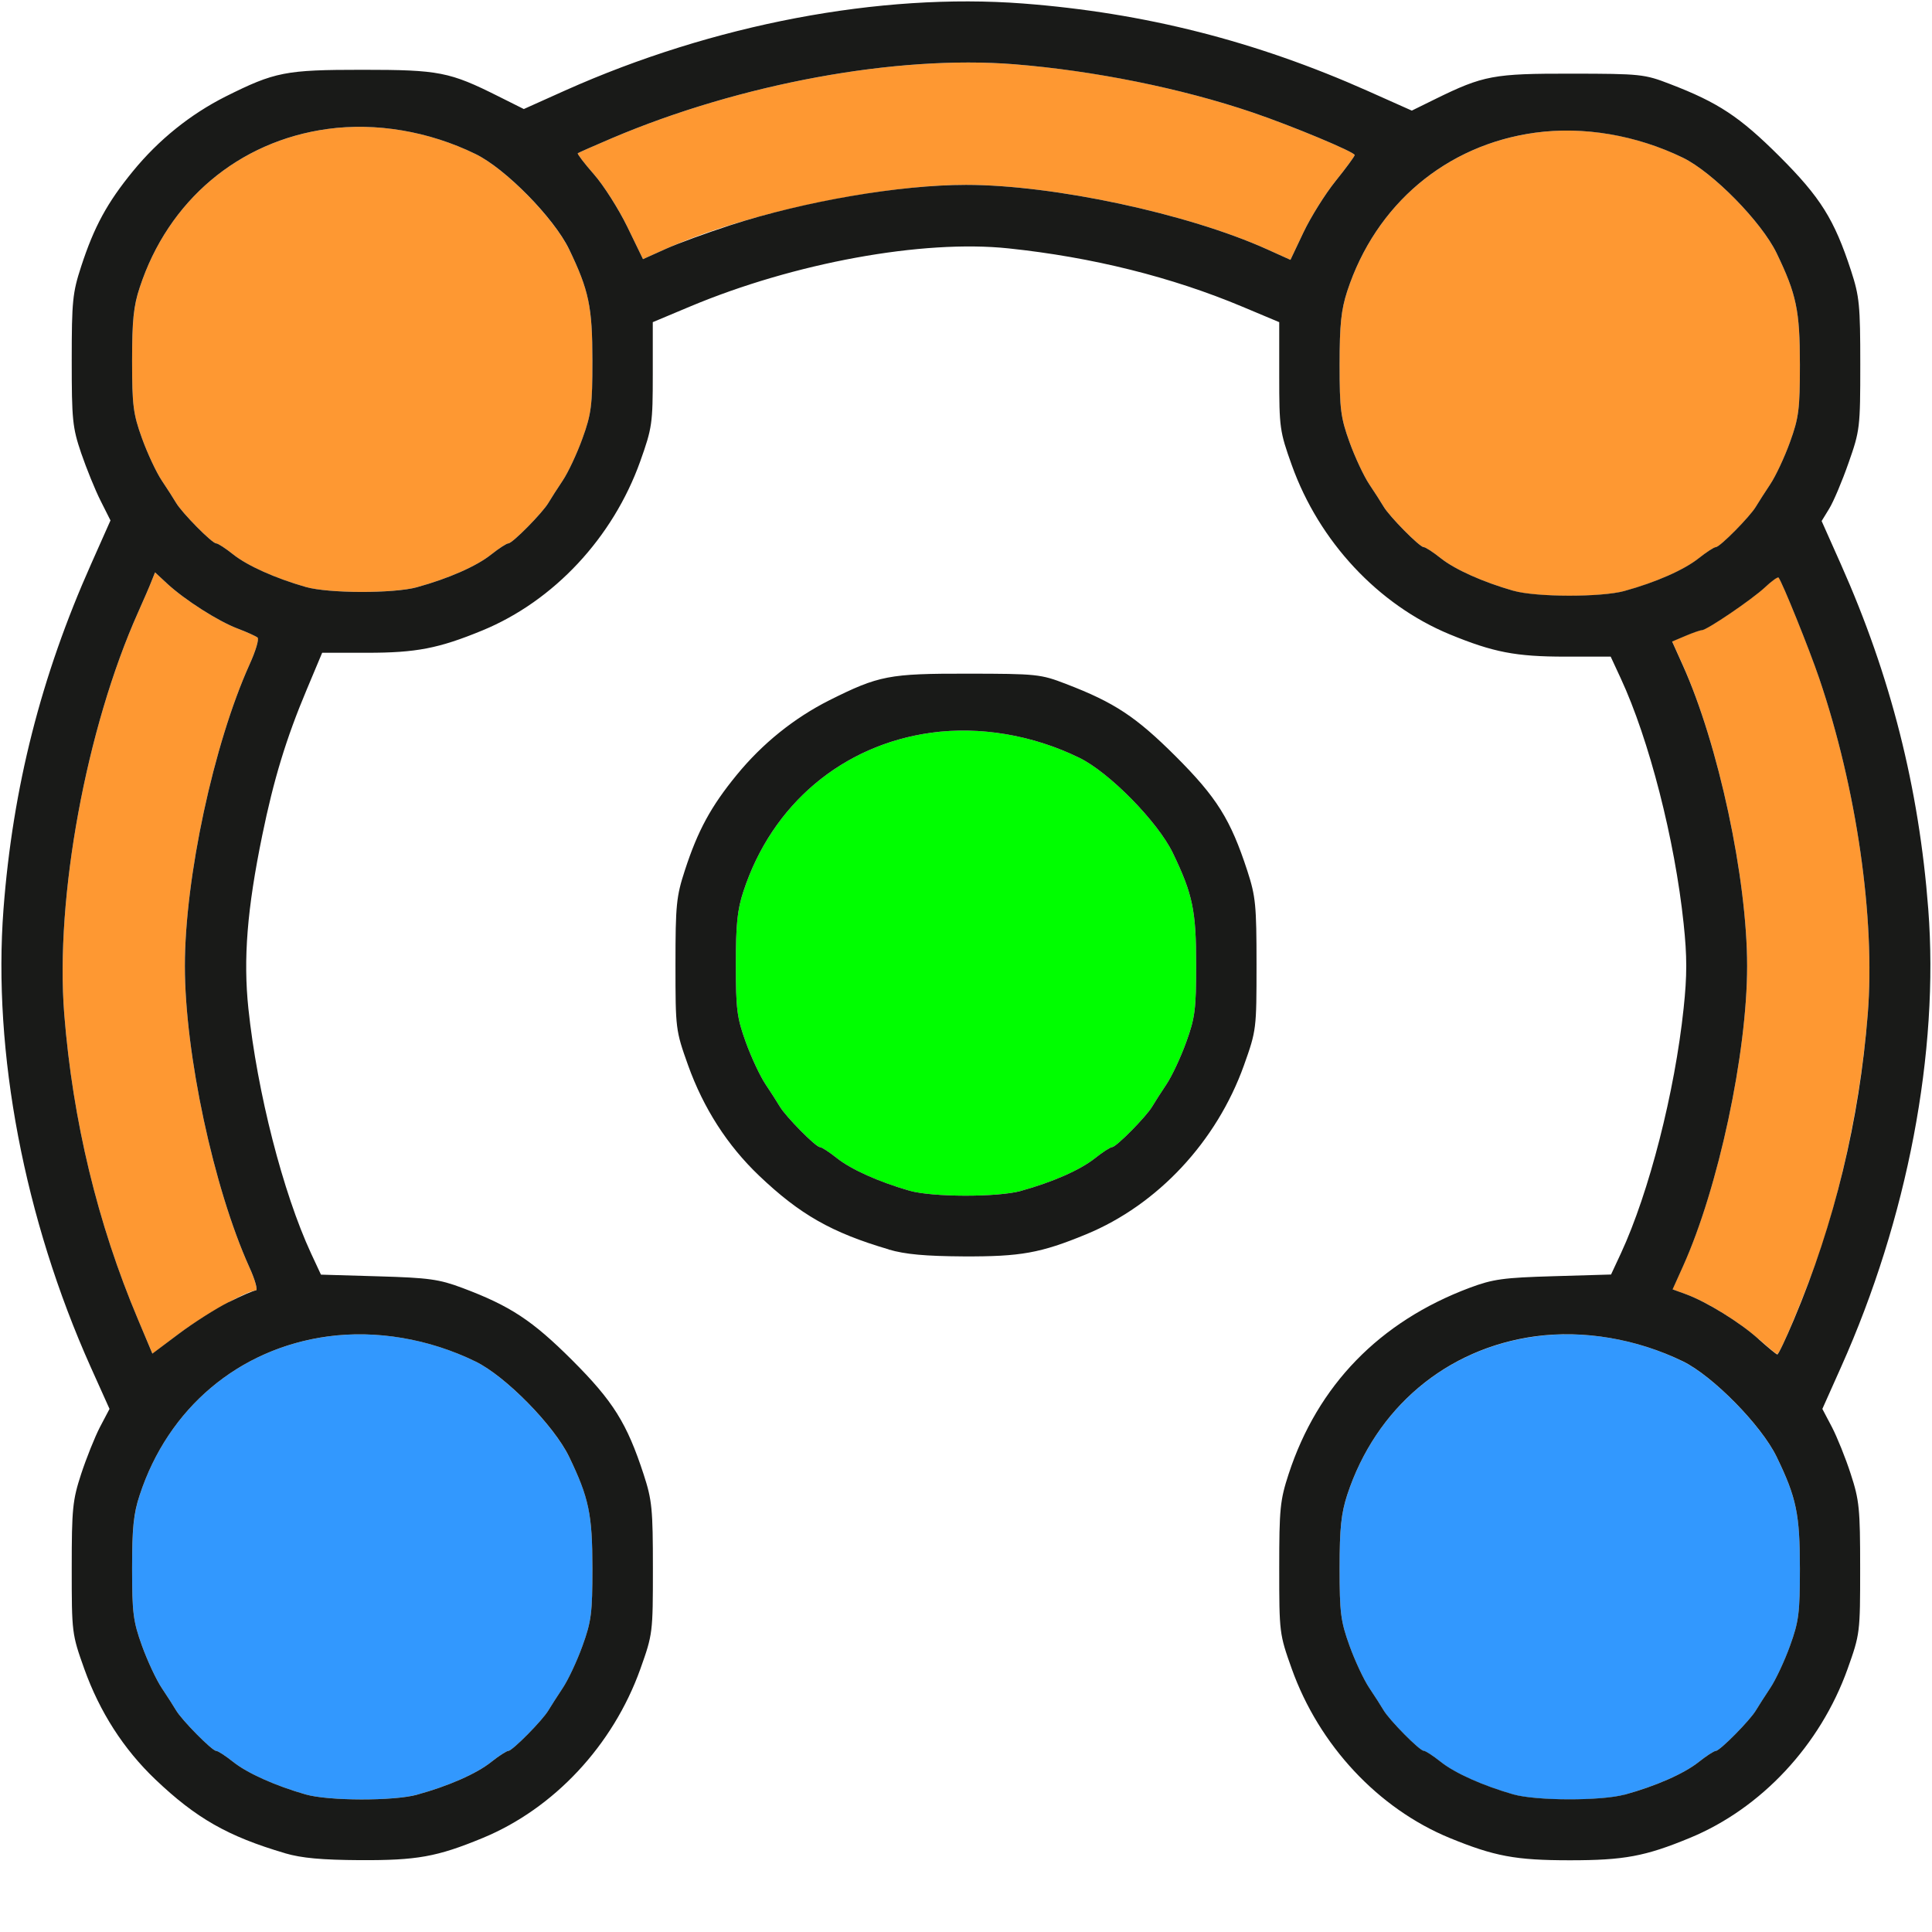 <?xml version="1.0" encoding="UTF-8" standalone="no"?>
<!-- Created with Inkscape (http://www.inkscape.org/) -->

<svg
   version="1.1"
   id="svg2"
   width="1600"
   height="1600"
   viewBox="0 0 1600 1600"
   sodipodi:docname="togglecaps_default.svg"
   inkscape:version="1.2.2 (732a01da63, 2022-12-09)"
   xmlns:inkscape="http://www.inkscape.org/namespaces/inkscape"
   xmlns:sodipodi="http://sodipodi.sourceforge.net/DTD/sodipodi-0.dtd"
   xmlns="http://www.w3.org/2000/svg"
   xmlns:svg="http://www.w3.org/2000/svg"
   xmlns:rdf="http://www.w3.org/1999/02/22-rdf-syntax-ns#"
   xmlns:cc="http://creativecommons.org/ns#"
   xmlns:dc="http://purl.org/dc/elements/1.1/">
  <defs
     id="defs6" />
  <sodipodi:namedview
     pagecolor="#808080"
     bordercolor="#666666"
     borderopacity="1"
     objecttolerance="10"
     gridtolerance="10"
     guidetolerance="10"
     inkscape:pageopacity="0"
     inkscape:pageshadow="2"
     inkscape:window-width="1993"
     inkscape:window-height="1009"
     id="namedview4"
     showgrid="false"
     inkscape:zoom="0.5"
     inkscape:cx="9"
     inkscape:cy="8"
     inkscape:window-x="-8"
     inkscape:window-y="-8"
     inkscape:window-maximized="1"
     inkscape:current-layer="TOGGLECAPS_DEFAULT"
     inkscape:showpageshadow="0"
     inkscape:pagecheckerboard="true"
     inkscape:deskcolor="#d1d1d1" />
  <g
     id="TOGGLECAPS_DEFAULT"
     transform="matrix(100,0,0,100,0,4.9999997e-5)"
     style="stroke-width:0.011">
    <path
       style="fill:none;stroke-width:0"
       d="M 0.004,12.133 C 0.007,9.713 0.019,8.388 0.036,8.594 c 0.072,0.88 0.332,1.869 0.716,2.728 l 0.155,0.347 -0.079,0.15 c -0.043,0.083 -0.114,0.258 -0.156,0.389 -0.071,0.217 -0.078,0.287 -0.078,0.78 0,0.535 0.001,0.545 0.104,0.834 C 0.924,14.453 1.413,14.977 2.005,15.221 2.376,15.374 2.551,15.406 3,15.406 c 0.449,0 0.624,-0.033 0.995,-0.185 C 4.587,14.977 5.076,14.453 5.302,13.821 5.405,13.532 5.406,13.522 5.406,12.987 5.406,12.497 5.399,12.423 5.33,12.211 5.191,11.785 5.077,11.603 4.737,11.264 4.407,10.934 4.225,10.814 3.828,10.665 3.636,10.593 3.551,10.582 3.134,10.57 l -0.476,-0.014 -0.082,-0.176 C 2.343,9.877 2.13,9.045 2.057,8.352 1.982,7.641 2.176,6.577 2.54,5.711 L 2.668,5.406 h 0.372 c 0.406,0 0.593,-0.036 0.954,-0.185 C 4.587,4.977 5.076,4.453 5.302,3.821 5.401,3.543 5.406,3.507 5.406,3.098 V 2.668 l 0.305,-0.128 c 0.586,-0.246 1.243,-0.41 1.938,-0.483 0.711,-0.075 1.774,0.12 2.641,0.483 l 0.305,0.128 V 3.114 c 0,0.427 0.004,0.459 0.104,0.738 0.226,0.632 0.715,1.156 1.307,1.4 C 12.368,5.402 12.553,5.438 12.963,5.438 h 0.376 l 0.083,0.18 c 0.235,0.506 0.447,1.336 0.521,2.031 0.029,0.272 0.029,0.431 0,0.703 -0.073,0.693 -0.286,1.525 -0.519,2.028 l -0.082,0.176 -0.476,0.014 c -0.417,0.012 -0.503,0.024 -0.695,0.096 -0.448,0.168 -0.785,0.405 -1.068,0.75 -0.215,0.262 -0.323,0.461 -0.431,0.792 -0.071,0.217 -0.078,0.287 -0.078,0.78 0,0.535 0.001,0.545 0.104,0.834 0.226,0.632 0.715,1.156 1.307,1.4 0.37,0.153 0.545,0.185 0.995,0.185 0.449,0 0.624,-0.033 0.995,-0.185 0.592,-0.244 1.081,-0.768 1.307,-1.4 0.103,-0.289 0.104,-0.299 0.104,-0.834 0,-0.492 -0.007,-0.563 -0.078,-0.78 C 15.286,12.076 15.215,11.901 15.172,11.819 l -0.079,-0.15 0.155,-0.347 c 0.384,-0.858 0.644,-1.848 0.716,-2.728 0.017,-0.205 0.028,1.119 0.031,3.539 L 16,16 H 8 0 Z M 8.591,10.36 C 8.849,10.293 9.197,10.144 9.368,10.026 9.797,9.73 10.13,9.301 10.302,8.821 10.405,8.532 10.406,8.522 10.406,7.987 10.406,7.497 10.399,7.423 10.33,7.211 10.191,6.785 10.077,6.603 9.737,6.264 9.408,5.935 9.23,5.818 8.828,5.663 8.619,5.583 8.584,5.58 8.016,5.579 7.361,5.578 7.279,5.594 6.867,5.8 6.576,5.947 6.314,6.157 6.1,6.419 5.888,6.678 5.779,6.878 5.672,7.207 5.601,7.424 5.594,7.495 5.594,7.987 c 0,0.535 0.001,0.545 0.104,0.834 0.127,0.356 0.325,0.664 0.588,0.915 0.338,0.322 0.601,0.472 1.073,0.611 0.247,0.073 0.973,0.081 1.232,0.013 z M 0.004,3.867 0,0 3.867,0.004 C 6.287,0.007 7.612,0.019 7.406,0.036 6.528,0.107 5.537,0.367 4.682,0.75 L 4.338,0.904 4.13,0.799 C 3.723,0.595 3.637,0.578 3,0.578 2.363,0.578 2.277,0.595 1.867,0.8 1.576,0.947 1.314,1.157 1.1,1.419 0.888,1.678 0.779,1.878 0.672,2.207 0.601,2.424 0.594,2.495 0.594,2.983 c 0,0.492 0.007,0.557 0.079,0.769 0.043,0.128 0.116,0.305 0.161,0.395 l 0.082,0.163 -0.16,0.36 C 0.364,5.546 0.108,6.523 0.036,7.406 0.019,7.612 0.007,6.287 0.004,3.867 Z m 15.954,3.531 C 15.908,6.584 15.639,5.554 15.246,4.673 l -0.159,-0.357 0.063,-0.103 c 0.035,-0.057 0.106,-0.227 0.16,-0.379 0.094,-0.268 0.097,-0.292 0.097,-0.816 0,-0.488 -0.007,-0.563 -0.076,-0.774 C 15.191,1.817 15.077,1.635 14.737,1.295 14.408,0.967 14.23,0.849 13.828,0.695 c -0.209,-0.08 -0.244,-0.084 -0.812,-0.085 -0.648,-7.8156e-4 -0.73,0.014 -1.131,0.211 L 11.692,0.916 11.331,0.755 C 10.454,0.364 9.477,0.108 8.594,0.036 8.388,0.019 9.713,0.007 12.133,0.004 L 16,0 v 3.859 c 0,2.123 -0.005,3.859 -0.011,3.859 -0.006,0 -0.02,-0.144 -0.031,-0.32 z"
       id="path827"
       inkscape:connector-curvature="0" />
    <path
       style="fill:#3298fe;stroke-width:0"
       d="M 2.531,14.861 C 2.28,14.789 2.049,14.686 1.932,14.592 1.868,14.541 1.804,14.5 1.79,14.5 1.756,14.5 1.506,14.246 1.458,14.164 1.438,14.13 1.385,14.047 1.34,13.98 1.295,13.913 1.221,13.755 1.176,13.63 1.103,13.428 1.094,13.357 1.094,12.988 c 0,-0.332 0.013,-0.453 0.063,-0.607 0.236,-0.72 0.82,-1.212 1.557,-1.313 0.4,-0.055 0.839,0.019 1.223,0.207 0.248,0.121 0.65,0.53 0.776,0.79 0.165,0.34 0.193,0.475 0.193,0.926 3.125e-4,0.367 -0.009,0.437 -0.082,0.64 -0.045,0.125 -0.119,0.283 -0.164,0.35 -0.045,0.067 -0.098,0.15 -0.118,0.184 C 4.494,14.246 4.244,14.5 4.21,14.5 c -0.015,0 -0.078,0.041 -0.142,0.092 -0.122,0.097 -0.356,0.2 -0.615,0.271 -0.194,0.053 -0.733,0.052 -0.922,-0.002 z m 10,0 C 12.28,14.789 12.049,14.686 11.932,14.592 11.868,14.541 11.804,14.5 11.79,14.5 c -0.033,0 -0.284,-0.254 -0.332,-0.336 -0.02,-0.034 -0.073,-0.116 -0.118,-0.184 -0.045,-0.067 -0.119,-0.225 -0.164,-0.35 -0.073,-0.202 -0.082,-0.273 -0.082,-0.642 0,-0.332 0.013,-0.453 0.063,-0.607 0.236,-0.72 0.82,-1.212 1.557,-1.313 0.4,-0.055 0.839,0.019 1.223,0.207 0.248,0.121 0.65,0.53 0.776,0.79 0.165,0.34 0.193,0.475 0.193,0.926 3.12e-4,0.367 -0.009,0.437 -0.082,0.64 -0.045,0.125 -0.119,0.283 -0.164,0.35 -0.045,0.067 -0.098,0.15 -0.118,0.184 C 14.494,14.246 14.244,14.5 14.21,14.5 c -0.015,0 -0.078,0.041 -0.142,0.092 -0.122,0.097 -0.356,0.2 -0.615,0.271 -0.194,0.053 -0.733,0.052 -0.922,-0.002 z"
       id="path825"
       inkscape:connector-curvature="0" />
    <path
       style="fill:#fe9832;stroke-width:0"
       d="M 1.142,10.926 C 0.808,10.134 0.602,9.28 0.532,8.398 0.456,7.433 0.714,6.031 1.144,5.07 1.188,4.971 1.238,4.857 1.254,4.815 l 0.03,-0.075 0.1,0.093 c 0.146,0.135 0.423,0.312 0.585,0.373 0.077,0.029 0.151,0.063 0.165,0.074 0.013,0.011 -0.017,0.111 -0.067,0.222 C 1.769,6.162 1.531,7.271 1.531,8 c 0,0.726 0.238,1.837 0.533,2.492 0.048,0.107 0.073,0.195 0.055,0.195 -0.07,0 -0.425,0.2 -0.636,0.358 L 1.263,11.211 Z M 14.563,11.09 c -0.154,-0.139 -0.431,-0.311 -0.602,-0.372 l -0.11,-0.04 0.086,-0.191 C 14.231,9.837 14.469,8.724 14.469,8 c 0,-0.727 -0.238,-1.837 -0.533,-2.493 l -0.088,-0.196 0.111,-0.047 c 0.061,-0.026 0.122,-0.047 0.135,-0.047 0.04,0 0.416,-0.255 0.523,-0.355 0.056,-0.052 0.106,-0.088 0.112,-0.081 0.03,0.036 0.255,0.593 0.337,0.835 0.309,0.91 0.465,1.988 0.402,2.78 -0.052,0.661 -0.199,1.385 -0.4,1.977 -0.106,0.311 -0.327,0.844 -0.349,0.842 -0.009,-6.62e-4 -0.078,-0.058 -0.155,-0.127 z M 12.531,4.892 C 12.28,4.82 12.049,4.717 11.932,4.623 11.868,4.573 11.804,4.531 11.79,4.531 c -0.033,0 -0.284,-0.254 -0.332,-0.336 -0.02,-0.034 -0.073,-0.116 -0.118,-0.184 -0.045,-0.067 -0.119,-0.225 -0.164,-0.35 -0.073,-0.202 -0.082,-0.273 -0.082,-0.642 0,-0.332 0.013,-0.453 0.063,-0.607 0.236,-0.72 0.82,-1.212 1.557,-1.313 0.4,-0.055 0.839,0.019 1.223,0.207 0.248,0.121 0.65,0.53 0.776,0.79 0.165,0.34 0.193,0.475 0.193,0.926 3.12e-4,0.367 -0.009,0.437 -0.082,0.64 -0.045,0.125 -0.119,0.283 -0.164,0.35 -0.045,0.067 -0.098,0.15 -0.118,0.184 -0.048,0.082 -0.299,0.336 -0.332,0.336 -0.015,0 -0.078,0.041 -0.142,0.092 -0.122,0.097 -0.356,0.2 -0.615,0.271 -0.194,0.053 -0.733,0.052 -0.922,-0.002 z m -10,-0.031 C 2.28,4.789 2.049,4.686 1.932,4.592 1.868,4.541 1.804,4.5 1.79,4.5 1.756,4.5 1.506,4.246 1.458,4.164 1.438,4.13 1.385,4.047 1.34,3.98 1.295,3.913 1.221,3.755 1.176,3.63 1.103,3.428 1.094,3.357 1.094,2.988 c 0,-0.332 0.013,-0.453 0.063,-0.607 0.236,-0.72 0.82,-1.212 1.557,-1.313 0.4,-0.055 0.839,0.019 1.223,0.207 0.248,0.121 0.65,0.53 0.776,0.79 0.165,0.34 0.193,0.475 0.193,0.926 3.125e-4,0.367 -0.009,0.437 -0.082,0.64 C 4.779,3.755 4.705,3.913 4.66,3.98 4.615,4.047 4.562,4.13 4.542,4.164 4.494,4.246 4.244,4.5 4.21,4.5 4.196,4.5 4.132,4.541 4.068,4.592 3.947,4.689 3.712,4.792 3.453,4.863 3.259,4.916 2.721,4.915 2.531,4.861 Z m 2.664,-2.983 C 5.124,1.73 4.999,1.535 4.919,1.444 4.839,1.353 4.779,1.274 4.785,1.269 4.792,1.264 4.92,1.207 5.071,1.143 6.134,0.692 7.424,0.455 8.398,0.532 c 0.661,0.052 1.385,0.199 1.977,0.4 0.324,0.11 0.844,0.327 0.844,0.352 3.1e-5,0.01 -0.071,0.107 -0.158,0.215 -0.087,0.108 -0.206,0.299 -0.266,0.425 l -0.108,0.228 -0.195,-0.088 C 9.837,1.769 8.726,1.531 8,1.531 c -0.723,0 -1.837,0.238 -2.486,0.53 l -0.189,0.085 z"
       id="path823"
       inkscape:connector-curvature="0" />
    <path
       style="fill:#00fe00;stroke-width:0"
       d="M 7.531,9.861 C 7.28,9.789 7.049,9.686 6.932,9.592 6.868,9.541 6.804,9.5 6.79,9.5 6.756,9.5 6.506,9.246 6.458,9.164 6.438,9.13 6.385,9.047 6.34,8.98 6.295,8.913 6.221,8.755 6.176,8.63 6.103,8.428 6.094,8.357 6.094,7.988 6.094,7.656 6.106,7.534 6.157,7.381 6.393,6.661 6.977,6.169 7.713,6.068 8.114,6.013 8.552,6.087 8.937,6.275 9.185,6.395 9.587,6.804 9.713,7.064 9.877,7.405 9.906,7.539 9.906,7.99 9.906,8.357 9.897,8.428 9.824,8.63 9.779,8.755 9.705,8.913 9.66,8.98 9.615,9.047 9.562,9.13 9.542,9.164 9.494,9.246 9.244,9.5 9.21,9.5 9.196,9.5 9.132,9.541 9.068,9.592 8.947,9.689 8.712,9.792 8.453,9.863 8.259,9.916 7.721,9.915 7.531,9.861 Z"
       id="path821"
       inkscape:connector-curvature="0" />
    <path
       style="fill:#191a18;stroke-width:0"
       d="M 2.359,15.347 C 1.887,15.208 1.624,15.058 1.286,14.736 1.023,14.485 0.826,14.178 0.698,13.821 0.595,13.532 0.594,13.522 0.594,12.987 c 0,-0.492 0.007,-0.563 0.078,-0.78 0.043,-0.131 0.113,-0.306 0.156,-0.389 L 0.907,11.668 0.751,11.321 C 0.201,10.093 -0.061,8.714 0.029,7.528 0.106,6.522 0.34,5.6 0.755,4.67 L 0.915,4.31 0.833,4.147 C 0.788,4.058 0.716,3.88 0.672,3.752 0.6,3.54 0.594,3.475 0.594,2.983 0.594,2.495 0.601,2.424 0.672,2.207 0.779,1.878 0.888,1.678 1.1,1.419 1.314,1.157 1.576,0.947 1.867,0.8 2.277,0.595 2.363,0.578 3,0.578 c 0.637,0 0.723,0.017 1.13,0.221 l 0.208,0.104 0.343,-0.154 C 5.907,0.201 7.288,-0.061 8.472,0.029 9.478,0.106 10.4,0.34 11.331,0.755 l 0.361,0.161 0.193,-0.095 c 0.401,-0.197 0.483,-0.212 1.131,-0.211 0.568,6.8562e-4 0.603,0.004 0.812,0.085 0.402,0.154 0.58,0.272 0.909,0.6 0.34,0.34 0.454,0.522 0.593,0.948 0.069,0.212 0.076,0.286 0.076,0.774 0,0.524 -0.003,0.549 -0.097,0.816 -0.053,0.152 -0.125,0.322 -0.16,0.379 l -0.063,0.103 0.159,0.357 c 0.413,0.927 0.647,1.851 0.724,2.856 0.091,1.185 -0.172,2.564 -0.722,3.793 l -0.155,0.347 0.079,0.15 c 0.043,0.083 0.114,0.258 0.156,0.389 0.071,0.217 0.078,0.287 0.078,0.78 0,0.535 -0.001,0.545 -0.104,0.834 -0.226,0.632 -0.715,1.156 -1.307,1.4 C 13.624,15.374 13.449,15.406 13,15.406 c -0.449,0 -0.624,-0.033 -0.995,-0.185 -0.592,-0.244 -1.081,-0.768 -1.307,-1.4 -0.103,-0.289 -0.104,-0.299 -0.104,-0.834 0,-0.492 0.007,-0.563 0.078,-0.78 0.24,-0.734 0.752,-1.262 1.499,-1.542 0.193,-0.072 0.278,-0.084 0.695,-0.096 l 0.476,-0.014 0.082,-0.176 c 0.233,-0.503 0.446,-1.335 0.519,-2.028 0.029,-0.272 0.029,-0.431 0,-0.703 -0.073,-0.695 -0.286,-1.525 -0.521,-2.031 L 13.339,5.438 h -0.376 c -0.41,0 -0.596,-0.036 -0.958,-0.185 C 11.413,5.008 10.924,4.484 10.698,3.852 10.598,3.573 10.594,3.541 10.594,3.114 V 2.668 L 10.289,2.54 C 9.703,2.294 9.046,2.13 8.352,2.057 7.641,1.982 6.577,2.176 5.711,2.54 L 5.406,2.668 V 3.098 c 0,0.409 -0.005,0.445 -0.104,0.723 C 5.076,4.453 4.587,4.977 3.995,5.221 3.633,5.37 3.447,5.406 3.04,5.406 H 2.668 L 2.54,5.711 C 2.369,6.117 2.266,6.458 2.172,6.917 2.046,7.53 2.014,7.941 2.057,8.352 c 0.073,0.693 0.286,1.525 0.519,2.028 l 0.082,0.176 0.476,0.014 c 0.417,0.012 0.503,0.024 0.695,0.096 0.397,0.149 0.579,0.269 0.909,0.598 0.34,0.34 0.454,0.522 0.593,0.948 0.069,0.212 0.076,0.286 0.076,0.776 0,0.535 -0.001,0.545 -0.104,0.834 -0.226,0.632 -0.715,1.156 -1.307,1.4 -0.378,0.156 -0.543,0.185 -1.015,0.183 -0.317,-0.002 -0.483,-0.017 -0.62,-0.057 z m 1.094,-0.484 C 3.712,14.792 3.947,14.689 4.068,14.592 4.132,14.541 4.196,14.5 4.21,14.5 c 0.033,0 0.284,-0.254 0.332,-0.336 0.02,-0.034 0.073,-0.116 0.118,-0.184 0.045,-0.067 0.119,-0.225 0.164,-0.35 0.073,-0.202 0.082,-0.273 0.082,-0.64 C 4.906,12.539 4.877,12.405 4.713,12.064 4.587,11.804 4.185,11.395 3.937,11.275 3.552,11.087 3.114,11.013 2.713,11.068 1.977,11.169 1.393,11.661 1.157,12.381 1.106,12.534 1.094,12.656 1.094,12.988 c 0,0.369 0.009,0.44 0.082,0.642 0.045,0.125 0.119,0.283 0.164,0.35 0.045,0.067 0.098,0.15 0.118,0.184 0.048,0.082 0.299,0.336 0.332,0.336 0.015,0 0.078,0.041 0.142,0.092 0.118,0.094 0.349,0.197 0.6,0.269 0.189,0.054 0.728,0.055 0.922,0.002 z m 10,0 c 0.259,-0.071 0.493,-0.174 0.615,-0.271 0.063,-0.05 0.127,-0.092 0.142,-0.092 0.033,0 0.284,-0.254 0.332,-0.336 0.02,-0.034 0.073,-0.116 0.118,-0.184 0.045,-0.067 0.119,-0.225 0.164,-0.35 0.073,-0.202 0.082,-0.273 0.082,-0.64 -3.72e-4,-0.451 -0.028,-0.586 -0.193,-0.926 -0.126,-0.26 -0.528,-0.669 -0.776,-0.79 -0.385,-0.187 -0.823,-0.261 -1.223,-0.207 -0.737,0.101 -1.32,0.593 -1.557,1.313 -0.05,0.154 -0.063,0.275 -0.063,0.607 0,0.369 0.009,0.44 0.082,0.642 0.045,0.125 0.119,0.283 0.164,0.35 0.045,0.067 0.098,0.15 0.118,0.184 0.048,0.082 0.299,0.336 0.332,0.336 0.015,0 0.078,0.041 0.142,0.092 0.118,0.094 0.349,0.197 0.6,0.269 0.189,0.054 0.728,0.055 0.922,0.002 z M 1.894,10.784 c 0.105,-0.053 0.206,-0.097 0.225,-0.097 0.018,0 -0.006,-0.088 -0.055,-0.195 C 1.769,9.837 1.531,8.726 1.531,8 1.531,7.271 1.769,6.162 2.067,5.502 2.117,5.392 2.147,5.292 2.133,5.28 2.12,5.269 2.046,5.235 1.969,5.206 1.807,5.145 1.53,4.968 1.384,4.833 l -0.1,-0.093 -0.03,0.075 C 1.238,4.857 1.188,4.971 1.144,5.07 0.714,6.031 0.456,7.433 0.532,8.398 c 0.07,0.881 0.276,1.736 0.61,2.527 l 0.12,0.285 0.22,-0.165 c 0.121,-0.091 0.306,-0.208 0.412,-0.262 z m 12.962,0.145 c 0.336,-0.798 0.542,-1.649 0.612,-2.531 0.063,-0.793 -0.093,-1.871 -0.402,-2.78 -0.082,-0.242 -0.307,-0.799 -0.337,-0.835 -0.006,-0.007 -0.057,0.029 -0.112,0.081 -0.107,0.1 -0.482,0.355 -0.523,0.355 -0.013,0 -0.074,0.021 -0.135,0.047 l -0.111,0.047 0.088,0.196 C 14.231,6.163 14.469,7.273 14.469,8 c 0,0.724 -0.238,1.837 -0.531,2.487 l -0.086,0.191 0.11,0.04 c 0.17,0.062 0.448,0.233 0.602,0.372 0.077,0.069 0.147,0.127 0.155,0.127 0.009,6.63e-4 0.07,-0.129 0.137,-0.288 z M 13.453,4.894 c 0.259,-0.071 0.493,-0.174 0.615,-0.271 0.063,-0.05 0.127,-0.092 0.142,-0.092 0.033,0 0.284,-0.254 0.332,-0.336 0.02,-0.034 0.073,-0.116 0.118,-0.184 0.045,-0.067 0.119,-0.225 0.164,-0.35 0.073,-0.202 0.082,-0.273 0.082,-0.64 C 14.906,2.57 14.877,2.436 14.713,2.096 14.587,1.836 14.185,1.427 13.937,1.306 13.552,1.119 13.114,1.044 12.713,1.099 11.977,1.2 11.393,1.692 11.157,2.412 c -0.05,0.154 -0.063,0.275 -0.063,0.607 0,0.369 0.009,0.44 0.082,0.642 0.045,0.125 0.119,0.283 0.164,0.35 0.045,0.067 0.098,0.15 0.118,0.184 0.048,0.082 0.299,0.336 0.332,0.336 0.015,0 0.078,0.041 0.142,0.092 0.118,0.094 0.349,0.197 0.6,0.269 0.189,0.054 0.728,0.055 0.922,0.002 z m -10,-0.031 C 3.712,4.792 3.947,4.689 4.068,4.592 4.132,4.541 4.196,4.5 4.21,4.5 4.244,4.5 4.494,4.246 4.542,4.164 4.562,4.13 4.615,4.047 4.66,3.98 4.705,3.913 4.779,3.755 4.824,3.63 4.897,3.428 4.906,3.357 4.906,2.99 4.906,2.539 4.877,2.405 4.713,2.064 4.587,1.804 4.185,1.395 3.937,1.275 3.552,1.087 3.114,1.013 2.713,1.068 1.977,1.169 1.393,1.661 1.157,2.381 1.106,2.534 1.094,2.656 1.094,2.988 c 0,0.369 0.009,0.44 0.082,0.642 0.045,0.125 0.119,0.283 0.164,0.35 0.045,0.067 0.098,0.15 0.118,0.184 C 1.506,4.246 1.756,4.5 1.79,4.5 c 0.015,0 0.078,0.041 0.142,0.092 0.118,0.094 0.349,0.197 0.6,0.269 0.189,0.054 0.728,0.055 0.922,0.002 z M 6.052,1.864 C 6.668,1.665 7.453,1.531 8,1.531 c 0.726,0 1.837,0.238 2.492,0.533 l 0.195,0.088 0.108,-0.228 C 10.855,1.798 10.974,1.607 11.061,1.499 11.148,1.391 11.219,1.294 11.219,1.284 11.219,1.259 10.699,1.042 10.375,0.932 9.784,0.731 9.059,0.585 8.398,0.532 7.424,0.455 6.134,0.692 5.071,1.143 4.92,1.207 4.792,1.264 4.785,1.269 c -0.006,0.005 0.054,0.084 0.134,0.175 0.08,0.091 0.204,0.286 0.276,0.434 L 5.325,2.146 5.514,2.061 C 5.618,2.014 5.86,1.926 6.052,1.864 Z m 1.308,8.483 C 6.887,10.208 6.624,10.058 6.286,9.736 6.023,9.485 5.826,9.178 5.698,8.821 5.595,8.532 5.594,8.522 5.594,7.987 5.594,7.495 5.601,7.424 5.672,7.207 5.779,6.878 5.888,6.678 6.1,6.419 6.314,6.157 6.576,5.947 6.867,5.8 7.279,5.594 7.361,5.578 8.016,5.579 c 0.568,6.844e-4 0.603,0.004 0.812,0.085 0.402,0.154 0.58,0.272 0.909,0.6 0.34,0.34 0.454,0.522 0.593,0.948 0.069,0.212 0.076,0.286 0.076,0.776 0,0.535 -0.001,0.545 -0.104,0.834 -0.226,0.632 -0.715,1.156 -1.307,1.4 -0.378,0.156 -0.543,0.185 -1.015,0.183 -0.317,-0.002 -0.483,-0.017 -0.62,-0.057 z M 8.453,9.863 C 8.712,9.792 8.947,9.689 9.068,9.592 9.132,9.541 9.196,9.5 9.21,9.5 9.244,9.5 9.494,9.246 9.542,9.164 9.562,9.13 9.615,9.047 9.66,8.98 9.705,8.913 9.779,8.755 9.824,8.63 9.897,8.428 9.906,8.357 9.906,7.99 9.906,7.539 9.877,7.405 9.713,7.064 9.587,6.804 9.185,6.395 8.937,6.275 8.552,6.087 8.114,6.013 7.713,6.068 6.977,6.169 6.393,6.661 6.157,7.381 6.106,7.534 6.094,7.656 6.094,7.988 c 0,0.369 0.009,0.44 0.082,0.642 0.045,0.125 0.119,0.283 0.164,0.35 0.045,0.067 0.098,0.15 0.118,0.184 C 6.506,9.246 6.756,9.5 6.79,9.5 c 0.015,0 0.078,0.041 0.142,0.092 0.118,0.094 0.349,0.197 0.6,0.269 0.189,0.054 0.728,0.055 0.922,0.002 z"
       id="path819"
       inkscape:connector-curvature="0" />
  </g>
</svg>

